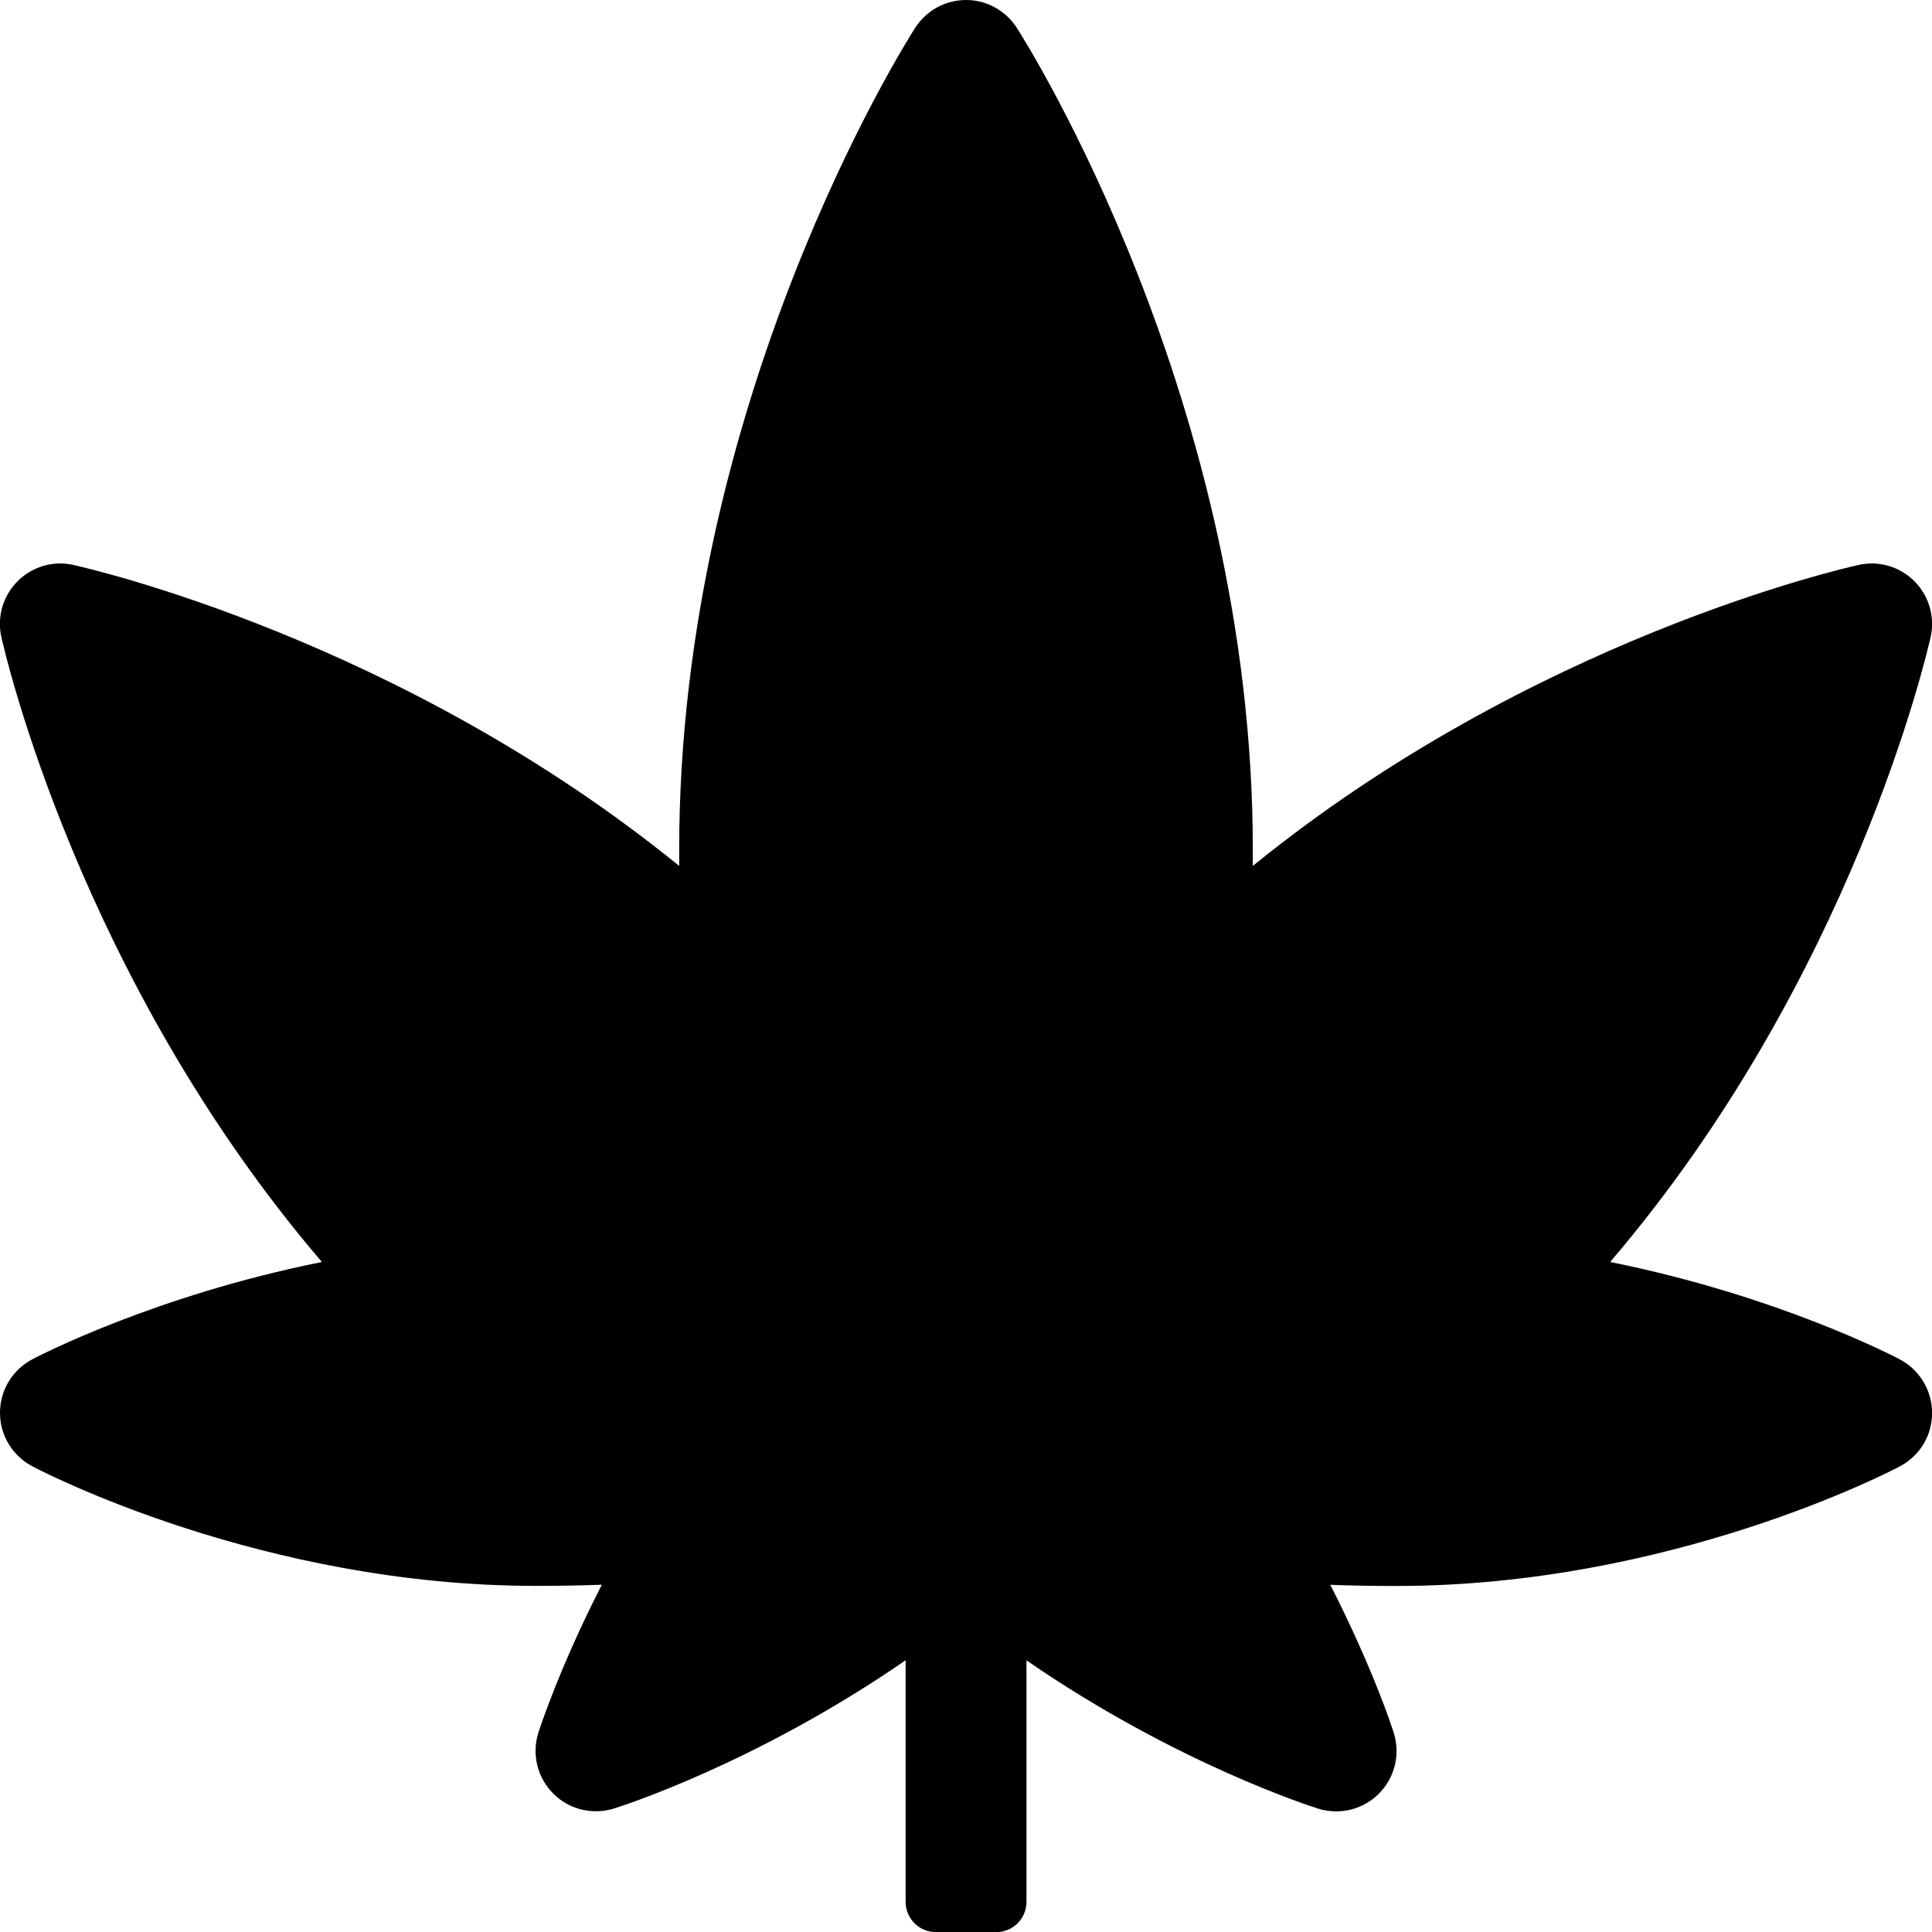 <!-- Generated by IcoMoon.io -->
<svg version="1.1" xmlns="http://www.w3.org/2000/svg" width="20" height="20" viewBox="0 0 20 20">
<title>cannabis</title>
<path d="M19.667 14.072c-0.061-0.032-1.265-0.66-2.999-1.008 2.51-2.934 3.283-6.315 3.318-6.47 0.046-0.208-0.017-0.426-0.168-0.577-0.118-0.119-0.278-0.184-0.442-0.184-0.045 0-0.089 0.005-0.134 0.015-0.152 0.033-3.38 0.765-6.273 3.116 0-0.057 0-0.114 0-0.172 0-4.64-2.343-8.348-2.443-8.504-0.113-0.174-0.306-0.288-0.526-0.288-0 0-0 0-0 0v0c-0.213 0-0.411 0.109-0.526 0.288-0.1 0.155-2.443 3.864-2.443 8.504 0 0.057 0 0.115 0 0.172-2.892-2.35-6.121-3.082-6.273-3.116-0.045-0.010-0.089-0.015-0.134-0.015-0.164 0-0.324 0.065-0.442 0.184-0.113 0.113-0.183 0.269-0.183 0.441 0 0.048 0.005 0.095 0.016 0.14l-0.001-0.004c0.034 0.155 0.808 3.536 3.318 6.47-1.734 0.348-2.938 0.976-2.999 1.008-0.2 0.107-0.333 0.314-0.333 0.553s0.133 0.445 0.329 0.551l0.003 0.002c0.096 0.050 2.373 1.239 5.214 1.239 0.24 0 0.467-0.004 0.684-0.012-0.444 0.868-0.645 1.496-0.657 1.532-0.070 0.222-0.011 0.464 0.153 0.629 0.113 0.114 0.27 0.184 0.443 0.184 0.066 0 0.13-0.010 0.19-0.029l-0.004 0.001c0.071-0.022 1.473-0.468 3.020-1.535v2.501c0 0.173 0.14 0.313 0.313 0.313h0.625c0.173 0 0.313-0.14 0.313-0.313v-2.5c1.546 1.066 2.948 1.512 3.020 1.535 0.056 0.018 0.119 0.028 0.186 0.028 0.173 0 0.33-0.070 0.443-0.184l0-0c0.164-0.165 0.223-0.407 0.153-0.629-0.011-0.036-0.213-0.664-0.657-1.532 0.216 0.008 0.444 0.012 0.684 0.012 2.841 0 5.119-1.189 5.214-1.239 0.205-0.109 0.333-0.321 0.332-0.553s-0.129-0.445-0.333-0.553z"></path>
</svg>
